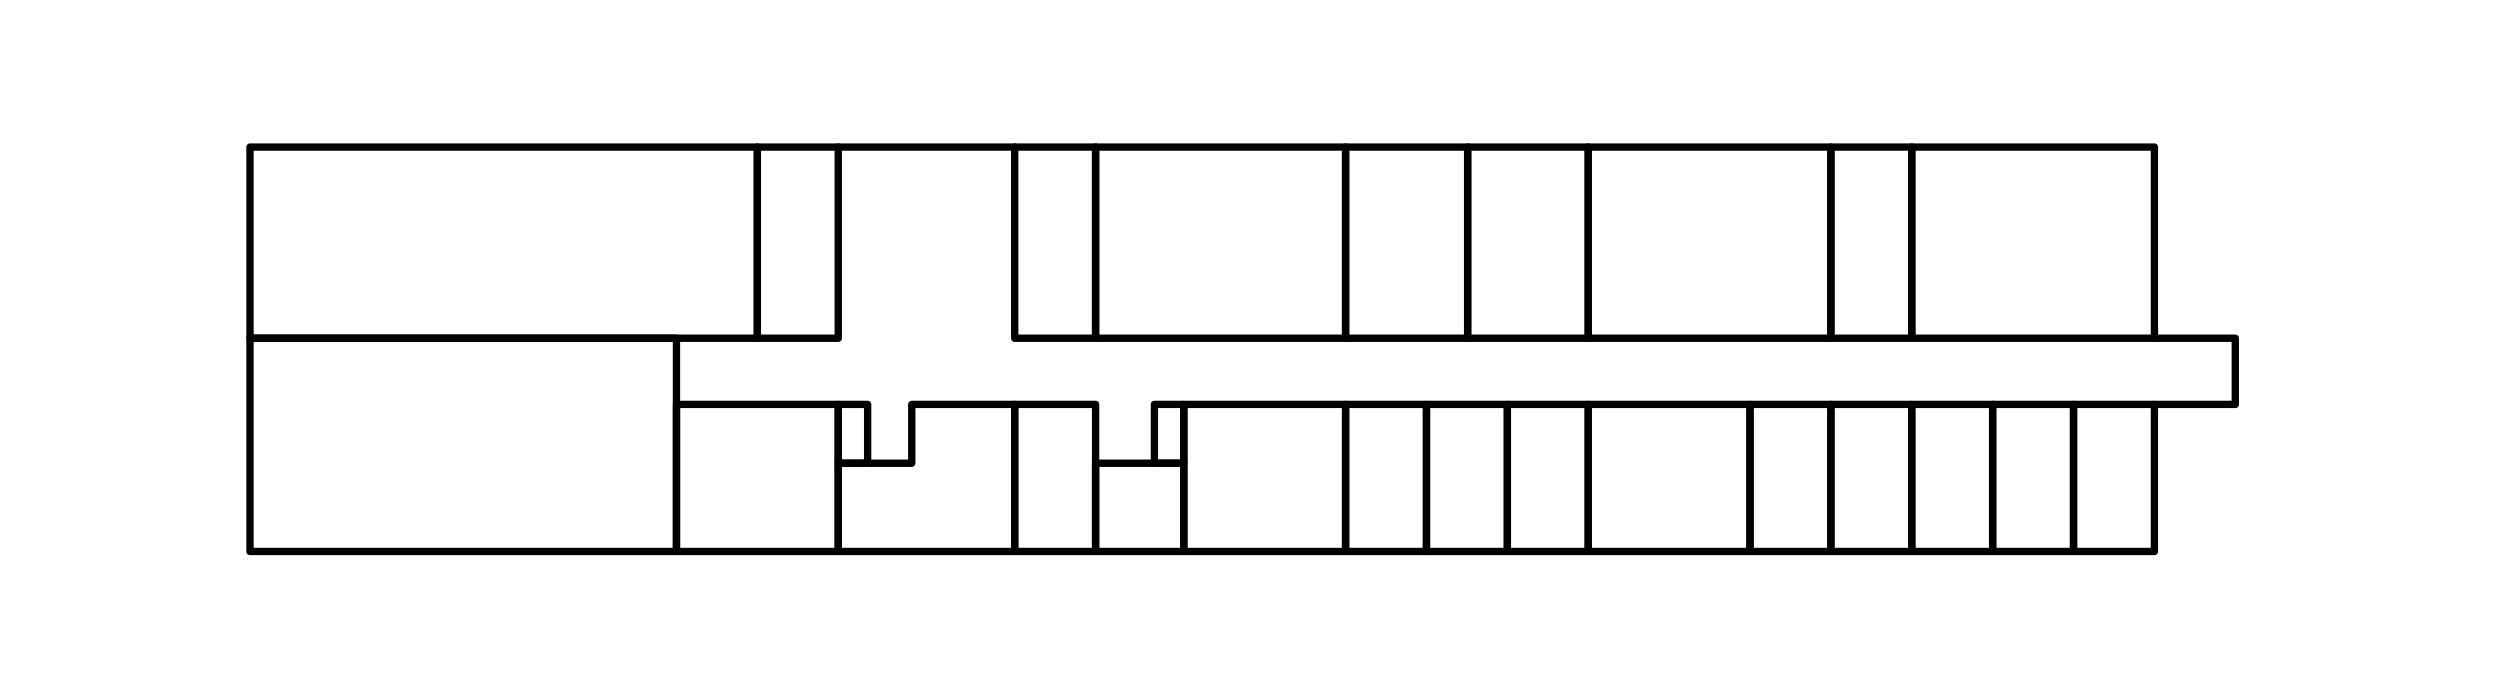 <svg width="1700" height="475" viewBox="0 0 1700 475" fill="none" xmlns="http://www.w3.org/2000/svg">
<rect x="745" y="315" width="60" height="60" stroke="black" stroke-width="5" stroke-linecap="round" stroke-linejoin="round"/>
<rect x="785" y="275" width="20" height="40" stroke="black" stroke-width="5" stroke-linecap="round" stroke-linejoin="round"/>
<rect x="570" y="275" width="20" height="40" stroke="black" stroke-width="5" stroke-linecap="round" stroke-linejoin="round"/>
<rect x="805" y="275" width="110" height="100" stroke="black" stroke-width="5" stroke-linecap="round" stroke-linejoin="round"/>
<rect x="690" y="275" width="55" height="100" stroke="black" stroke-width="5" stroke-linecap="round" stroke-linejoin="round"/>
<rect x="460" y="275" width="110" height="100" stroke="black" stroke-width="5" stroke-linecap="round" stroke-linejoin="round"/>
<path d="M620 275H690V375H570V315H620V275Z" stroke="black" stroke-width="5" stroke-linecap="round" stroke-linejoin="round"/>
<rect x="1190" y="275" width="55" height="100" stroke="black" stroke-width="5" stroke-linecap="round" stroke-linejoin="round"/>
<rect x="915" y="275" width="55" height="100" stroke="black" stroke-width="5" stroke-linecap="round" stroke-linejoin="round"/>
<rect x="1300" y="275" width="55" height="100" stroke="black" stroke-width="5" stroke-linecap="round" stroke-linejoin="round"/>
<rect x="1245" y="275" width="55" height="100" stroke="black" stroke-width="5" stroke-linecap="round" stroke-linejoin="round"/>
<rect x="1025" y="275" width="55" height="100" stroke="black" stroke-width="5" stroke-linecap="round" stroke-linejoin="round"/>
<rect x="970" y="275" width="55" height="100" stroke="black" stroke-width="5" stroke-linecap="round" stroke-linejoin="round"/>
<rect x="1355" y="275" width="55" height="100" stroke="black" stroke-width="5" stroke-linecap="round" stroke-linejoin="round"/>
<rect x="1410" y="275" width="55" height="100" stroke="black" stroke-width="5" stroke-linecap="round" stroke-linejoin="round"/>
<rect x="1080" y="275" width="110" height="100" stroke="black" stroke-width="5" stroke-linecap="round" stroke-linejoin="round"/>
<rect x="1300" y="100" width="165" height="130" stroke="black" stroke-width="5" stroke-linecap="round" stroke-linejoin="round"/>
<rect x="1245" y="100" width="55" height="130" stroke="black" stroke-width="5" stroke-linecap="round" stroke-linejoin="round"/>
<rect x="1080" y="100" width="165" height="130" stroke="black" stroke-width="5" stroke-linecap="round" stroke-linejoin="round"/>
<rect x="998" y="100" width="82" height="130" stroke="black" stroke-width="5" stroke-linecap="round" stroke-linejoin="round"/>
<rect x="915" y="100" width="83" height="130" stroke="black" stroke-width="5" stroke-linecap="round" stroke-linejoin="round"/>
<rect x="745" y="100" width="170" height="130" stroke="black" stroke-width="5" stroke-linecap="round" stroke-linejoin="round"/>
<rect x="690" y="100" width="55" height="130" stroke="black" stroke-width="5" stroke-linecap="round" stroke-linejoin="round"/>
<rect x="515" y="100" width="55" height="130" stroke="black" stroke-width="5" stroke-linecap="round" stroke-linejoin="round"/>
<rect x="170" y="100" width="345" height="130" stroke="black" stroke-width="5" stroke-linecap="round" stroke-linejoin="round"/>
<rect x="170" y="230" width="290" height="145" stroke="black" stroke-width="5" stroke-linecap="round" stroke-linejoin="round"/>
<path d="M570 100L690 100" stroke="black" stroke-width="5" stroke-linecap="round" stroke-linejoin="round"/>
<path d="M1465 230H1520V275H1465" stroke="black" stroke-width="5" stroke-linecap="round" stroke-linejoin="round"/>
</svg>
